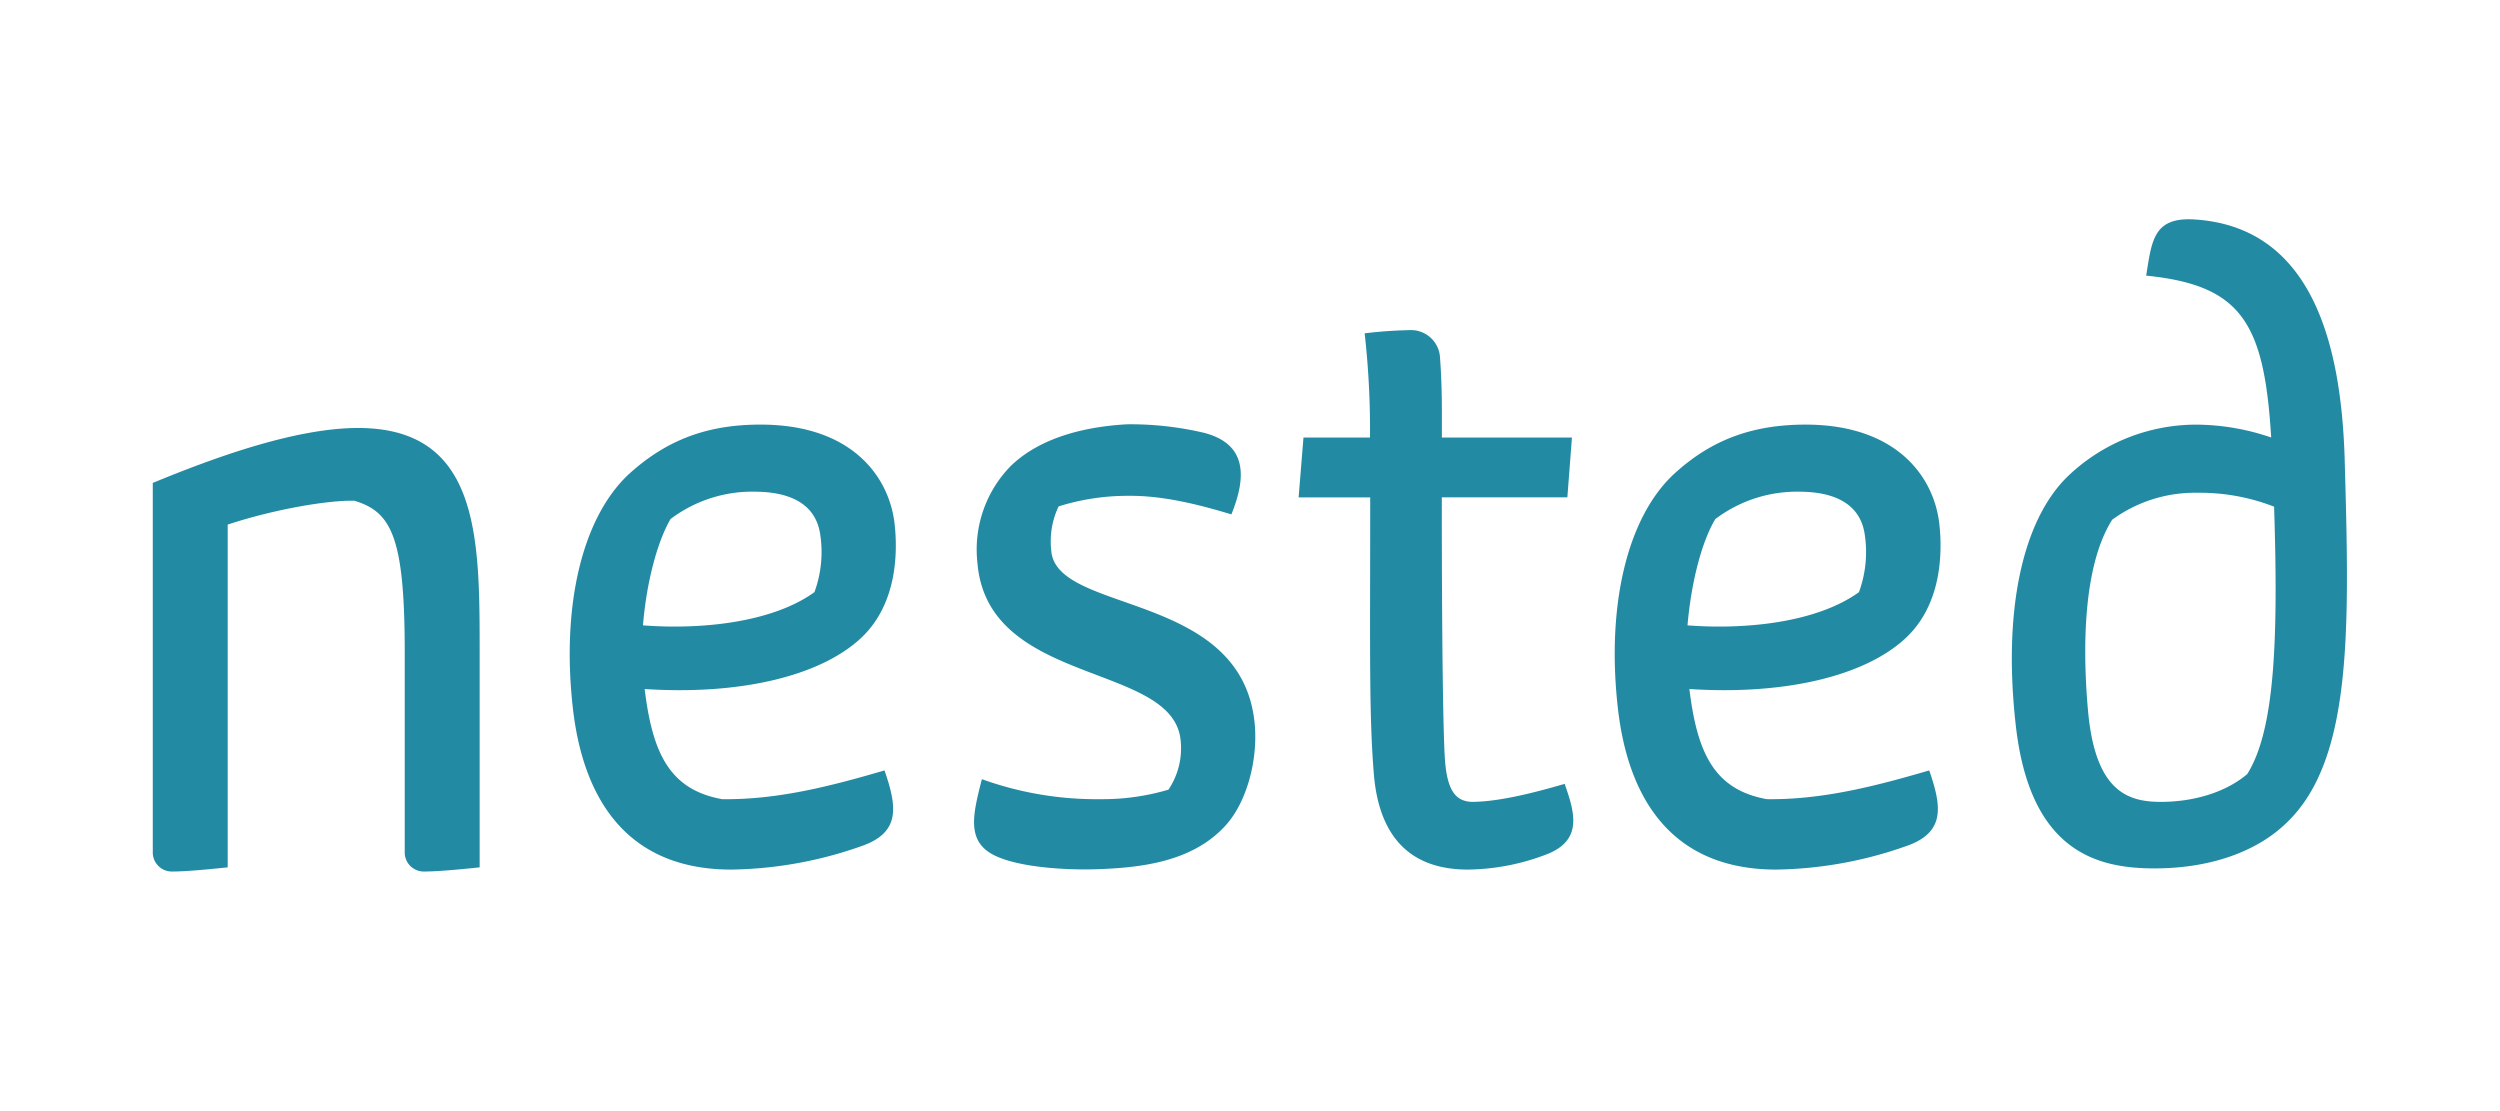 <svg id="Stage" xmlns="http://www.w3.org/2000/svg" viewBox="0 0 360 160">
  <title>Nested</title>
  <g id="Nested_Logotype_English_with_Guides" data-name="Nested Logotype English with Guides">
    <path fill="#228BA3" d="M61.08,125.5a2.75,2.75,0,0,1-2.8-2.61V93.19c-.06-16-2-19.5-7.24-21.08C47.42,72,39.6,73.29,32.79,75.54V124.9c-2.27.23-5.81.6-8,.6A2.75,2.75,0,0,1,22,122.9V69.54c8.5-3.5,20.36-7.91,29.56-7.91,17.21,0,17.51,15.19,17.51,31.43V124.9C67.22,125.09,63.34,125.5,61.08,125.5Zm194.7-.28c-14.22,0-21.26-9.14-22.83-23.45-1.61-14.61,1.36-27.08,7.94-33.36,5.53-5.15,11.67-7.39,19.77-7.26,12.59.25,17.87,7.58,18.61,14.35.44,4,.39,11.52-4.88,16.41-5.9,5.49-17.48,8.2-31.12,7.31,1.11,9,3.44,14.48,11.16,15.86,8,.11,15.76-1.91,23.38-4.14,1.8,5.22,2.35,8.94-3.32,10.9A58.45,58.45,0,0,1,255.78,125.22Zm-44.4,0c-8.29,0-12.85-4.69-13.56-13.93-.69-8.57-.51-18.26-.51-39.66H187L187.7,63h9.58a124.61,124.61,0,0,0-.77-15,63.1,63.1,0,0,1,6.4-.46,4.19,4.19,0,0,1,4.46,4.09c.16,2,.26,4.84.26,7.53V63h18.73l-.66,8.62H207.62c0,21.39.2,34.09.45,37.74.34,4.86,1.78,6,3.84,6.11,4.15,0,9.66-1.51,13.4-2.59,1.43,4.06,2.58,7.91-2.23,10A32.51,32.51,0,0,1,211.38,125.22Zm98.87-.17c-8.24,0-18-2.36-20-20.8-1.81-16.27.93-29.26,7.51-35.66a26.72,26.72,0,0,1,18.78-7.44A33.65,33.65,0,0,1,327.05,63c-1-16.53-4.26-21.92-18-23.31.81-5,1-8.5,7.06-8.08,16.68,1.12,21,17.6,21.52,34.38.68,24.21,1.23,43.33-8.34,52.47C324.92,122.72,318.14,125.05,310.25,125.05Zm-6.08-50.23c-4.61,7.25-4.15,20.57-3.46,27.9,1.1,11.21,5.67,12.75,10.44,12.75,4.94,0,9.47-1.47,12.45-4,4-6.35,4.48-19.46,3.87-38.51a29.45,29.45,0,0,0-11-2A20.17,20.17,0,0,0,304.17,74.83ZM243,90.05c8.09.63,18.49-.31,24.69-4.78a16.81,16.81,0,0,0,.83-8.32c-.73-5-5.36-6.09-9.11-6.14A19.53,19.53,0,0,0,247,74.75C245,78.1,243.52,84,243,90.05Zm-137.7,35.17c-14.22,0-21.26-9.14-22.83-23.45-1.61-14.61,1.36-27.08,7.94-33.36C96,63.26,102.11,61,110.22,61.15c12.59.25,17.87,7.58,18.61,14.35.44,4,.39,11.52-4.88,16.41-5.9,5.49-17.48,8.2-31.12,7.31,1.11,9,3.44,14.48,11.16,15.86,8,.11,15.76-1.91,23.38-4.14,1.8,5.22,2.35,8.94-3.32,10.9A58.45,58.45,0,0,1,105.34,125.22ZM92.59,90.05c8.09.63,18.49-.31,24.69-4.78a16.81,16.81,0,0,0,.83-8.32c-.73-5-5.36-6.09-9.11-6.14a19.53,19.53,0,0,0-12.44,3.93C94.6,78.1,93.08,84,92.59,90.05Zm51.56,33.53c-5.21-1.9-4.12-6-2.76-11.38a48.64,48.64,0,0,0,17.16,2.88,33.19,33.19,0,0,0,9.71-1.37,10.67,10.67,0,0,0,1.76-7c-.93-11.41-27.8-7.78-29.27-25.66a17.19,17.19,0,0,1,4.8-13.95c4.63-4.48,11.66-5.72,16.74-6a46,46,0,0,1,11.15,1.24c5.9,1.56,6.21,6,3.88,11.73-4.74-1.43-9.88-2.73-14.88-2.67a33.13,33.13,0,0,0-10,1.52,11.77,11.77,0,0,0-1.06,6.37c.7,9.23,27.7,5.7,29.32,25.19.43,5.53-1.42,11.58-4.51,14.7-4.64,4.84-11.66,5.82-18.73,6C153.52,125.28,147.68,124.93,144.15,123.58Z"/>
  </g>
</svg>
